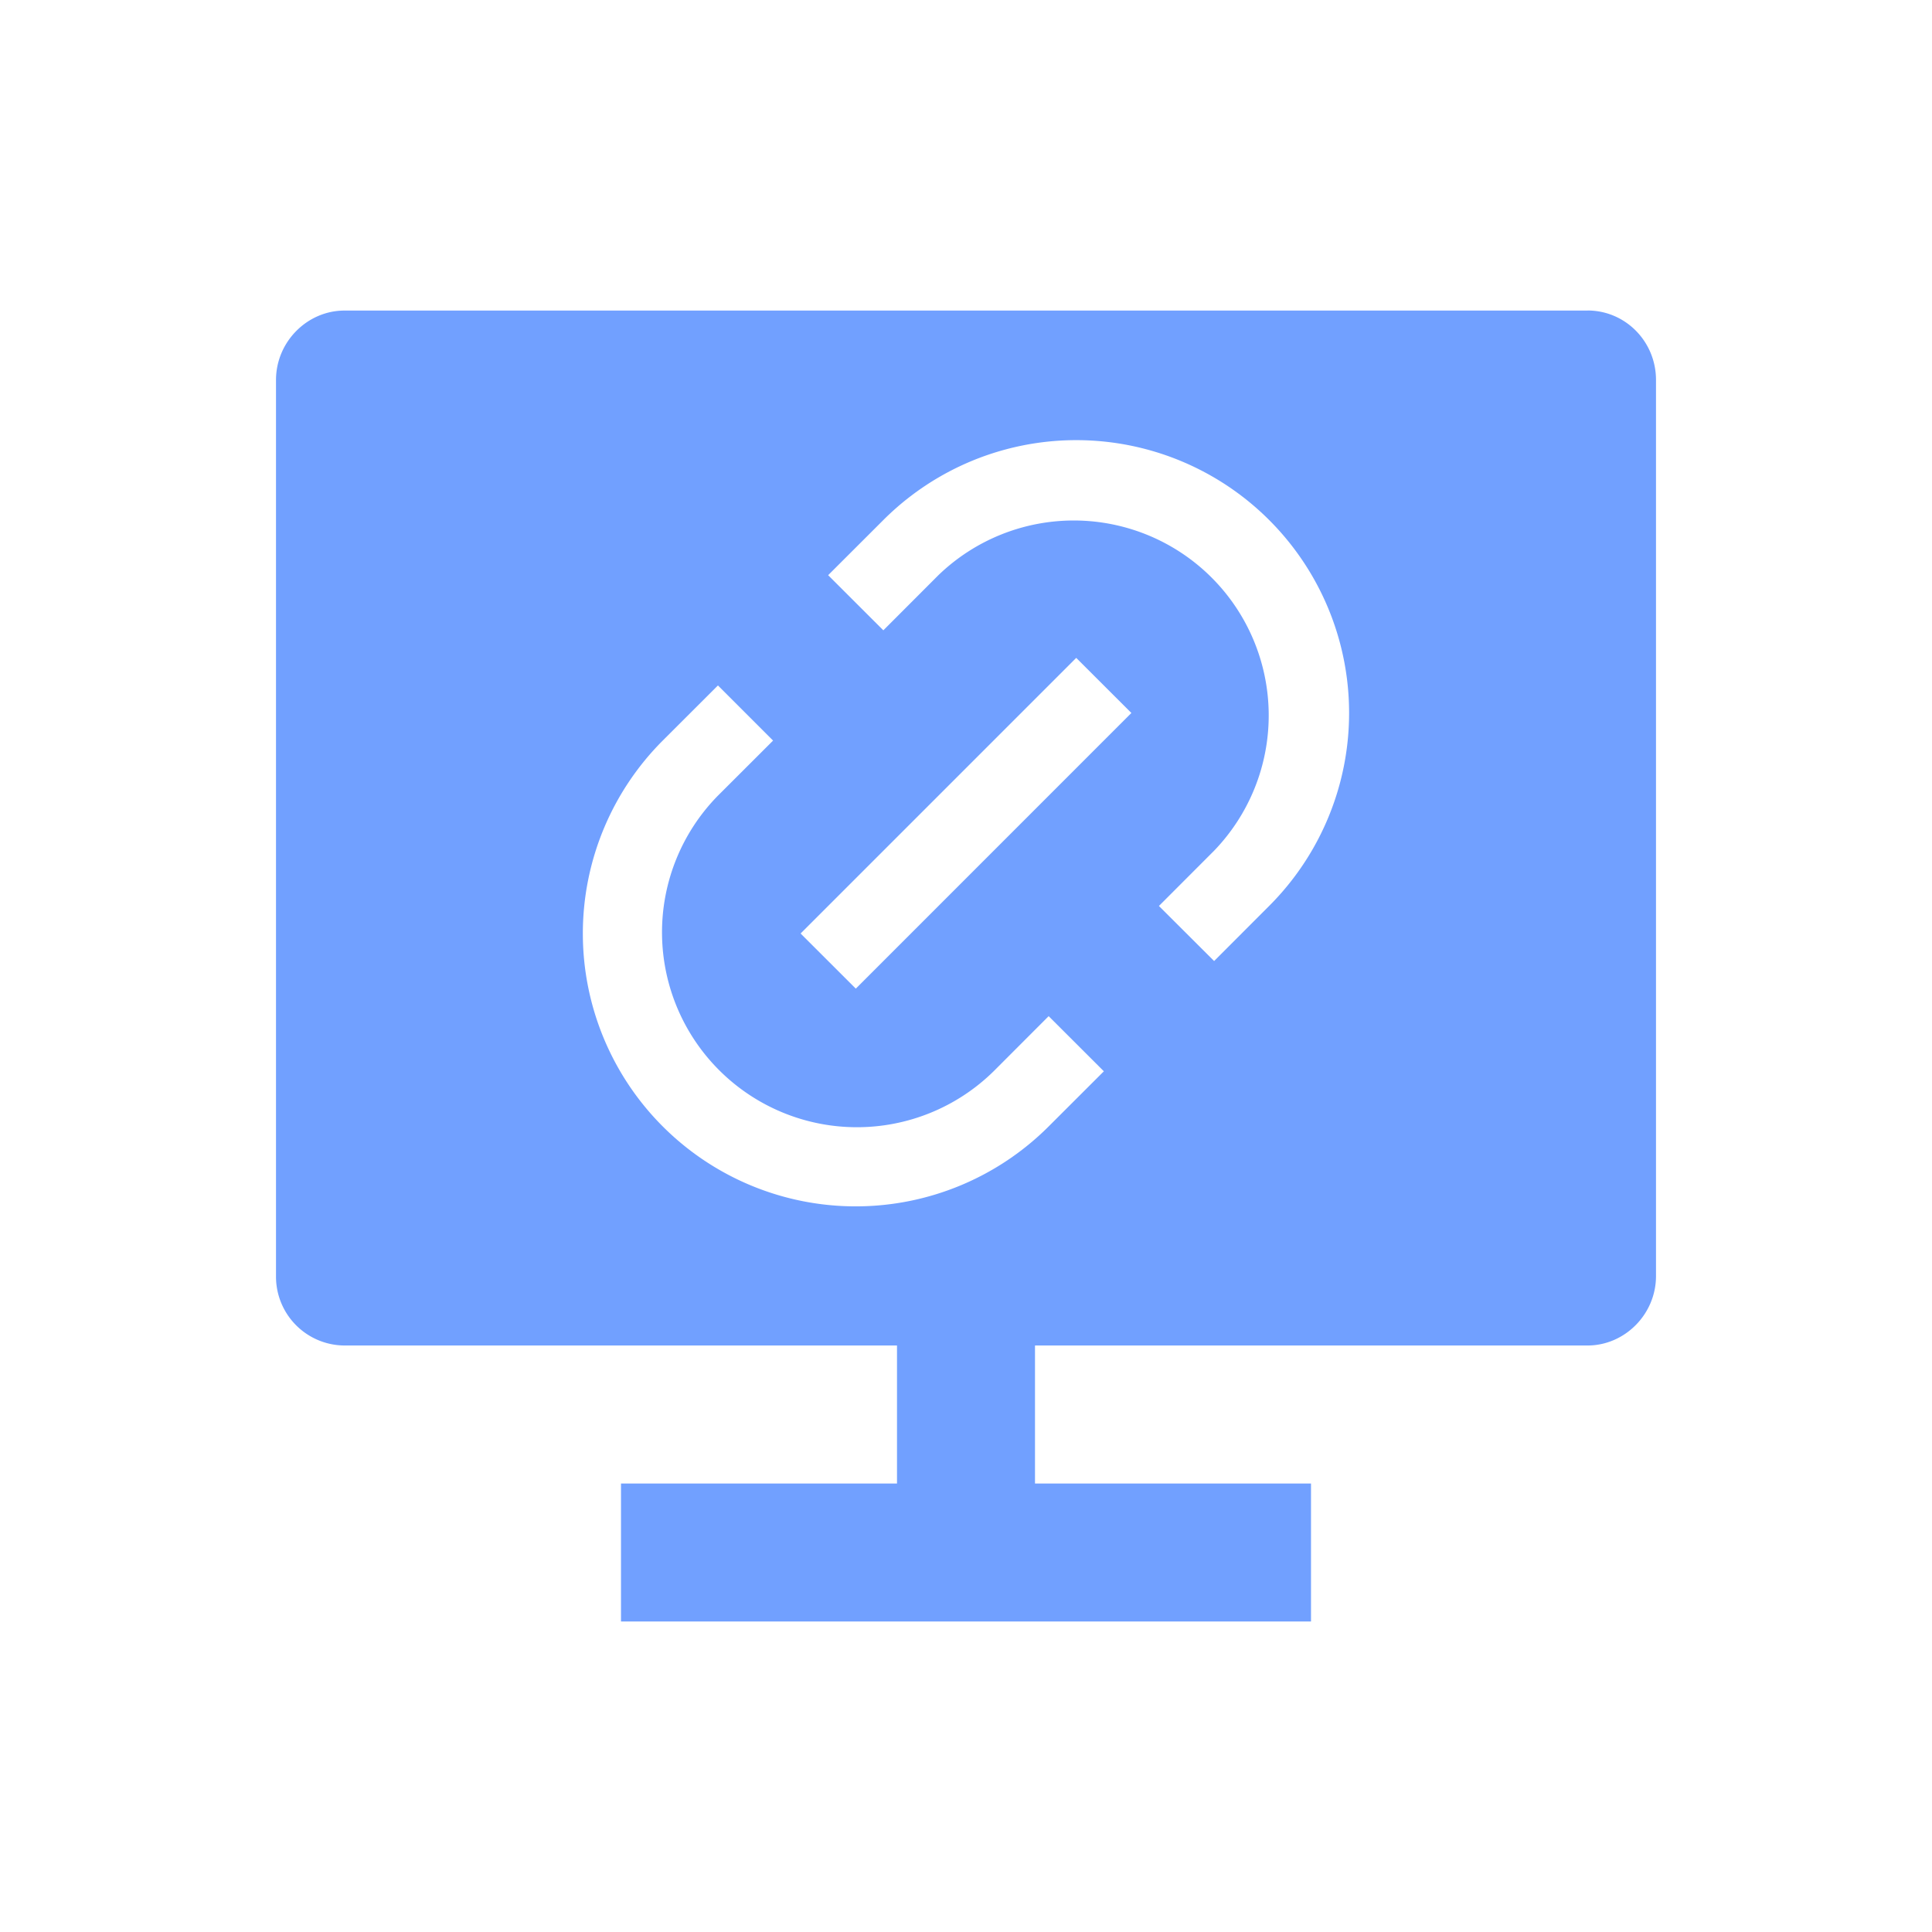<?xml version="1.0" standalone="no"?><!DOCTYPE svg PUBLIC "-//W3C//DTD SVG 1.1//EN" "http://www.w3.org/Graphics/SVG/1.1/DTD/svg11.dtd"><svg t="1735286329119" class="icon" viewBox="0 0 1024 1024" version="1.1" xmlns="http://www.w3.org/2000/svg" p-id="4112" xmlns:xlink="http://www.w3.org/1999/xlink" width="200" height="200"><path d="M841.435 164.571c20.041 0 36.279 16.421 36.279 36.827v474.917c0 20.334-16.64 36.827-36.279 36.827H548.571v73.143h146.286v73.143H329.143v-73.143h146.286v-73.143H182.565A36.498 36.498 0 0 1 146.286 676.279V201.435c0-20.334 16.64-36.827 36.279-36.827h658.871zM380.526 363.301l-29.257 29.221a144.603 144.603 0 0 0 204.544 204.507l29.257-29.221-29.257-29.221-29.221 29.257a103.314 103.314 0 0 1-146.066-146.139l29.221-29.184-29.257-29.257z m189.915-14.629l-146.103 146.103 29.257 29.221 146.066-146.103-29.257-29.221z m102.254-73.033a144.603 144.603 0 0 0-204.507 0l-29.257 29.221 29.257 29.221 29.221-29.257a103.314 103.314 0 0 1 146.066 146.103l-29.221 29.257 29.257 29.184 29.184-29.221a144.603 144.603 0 0 0 0-204.507z" fill="#71A0FF" p-id="4113"></path></svg>